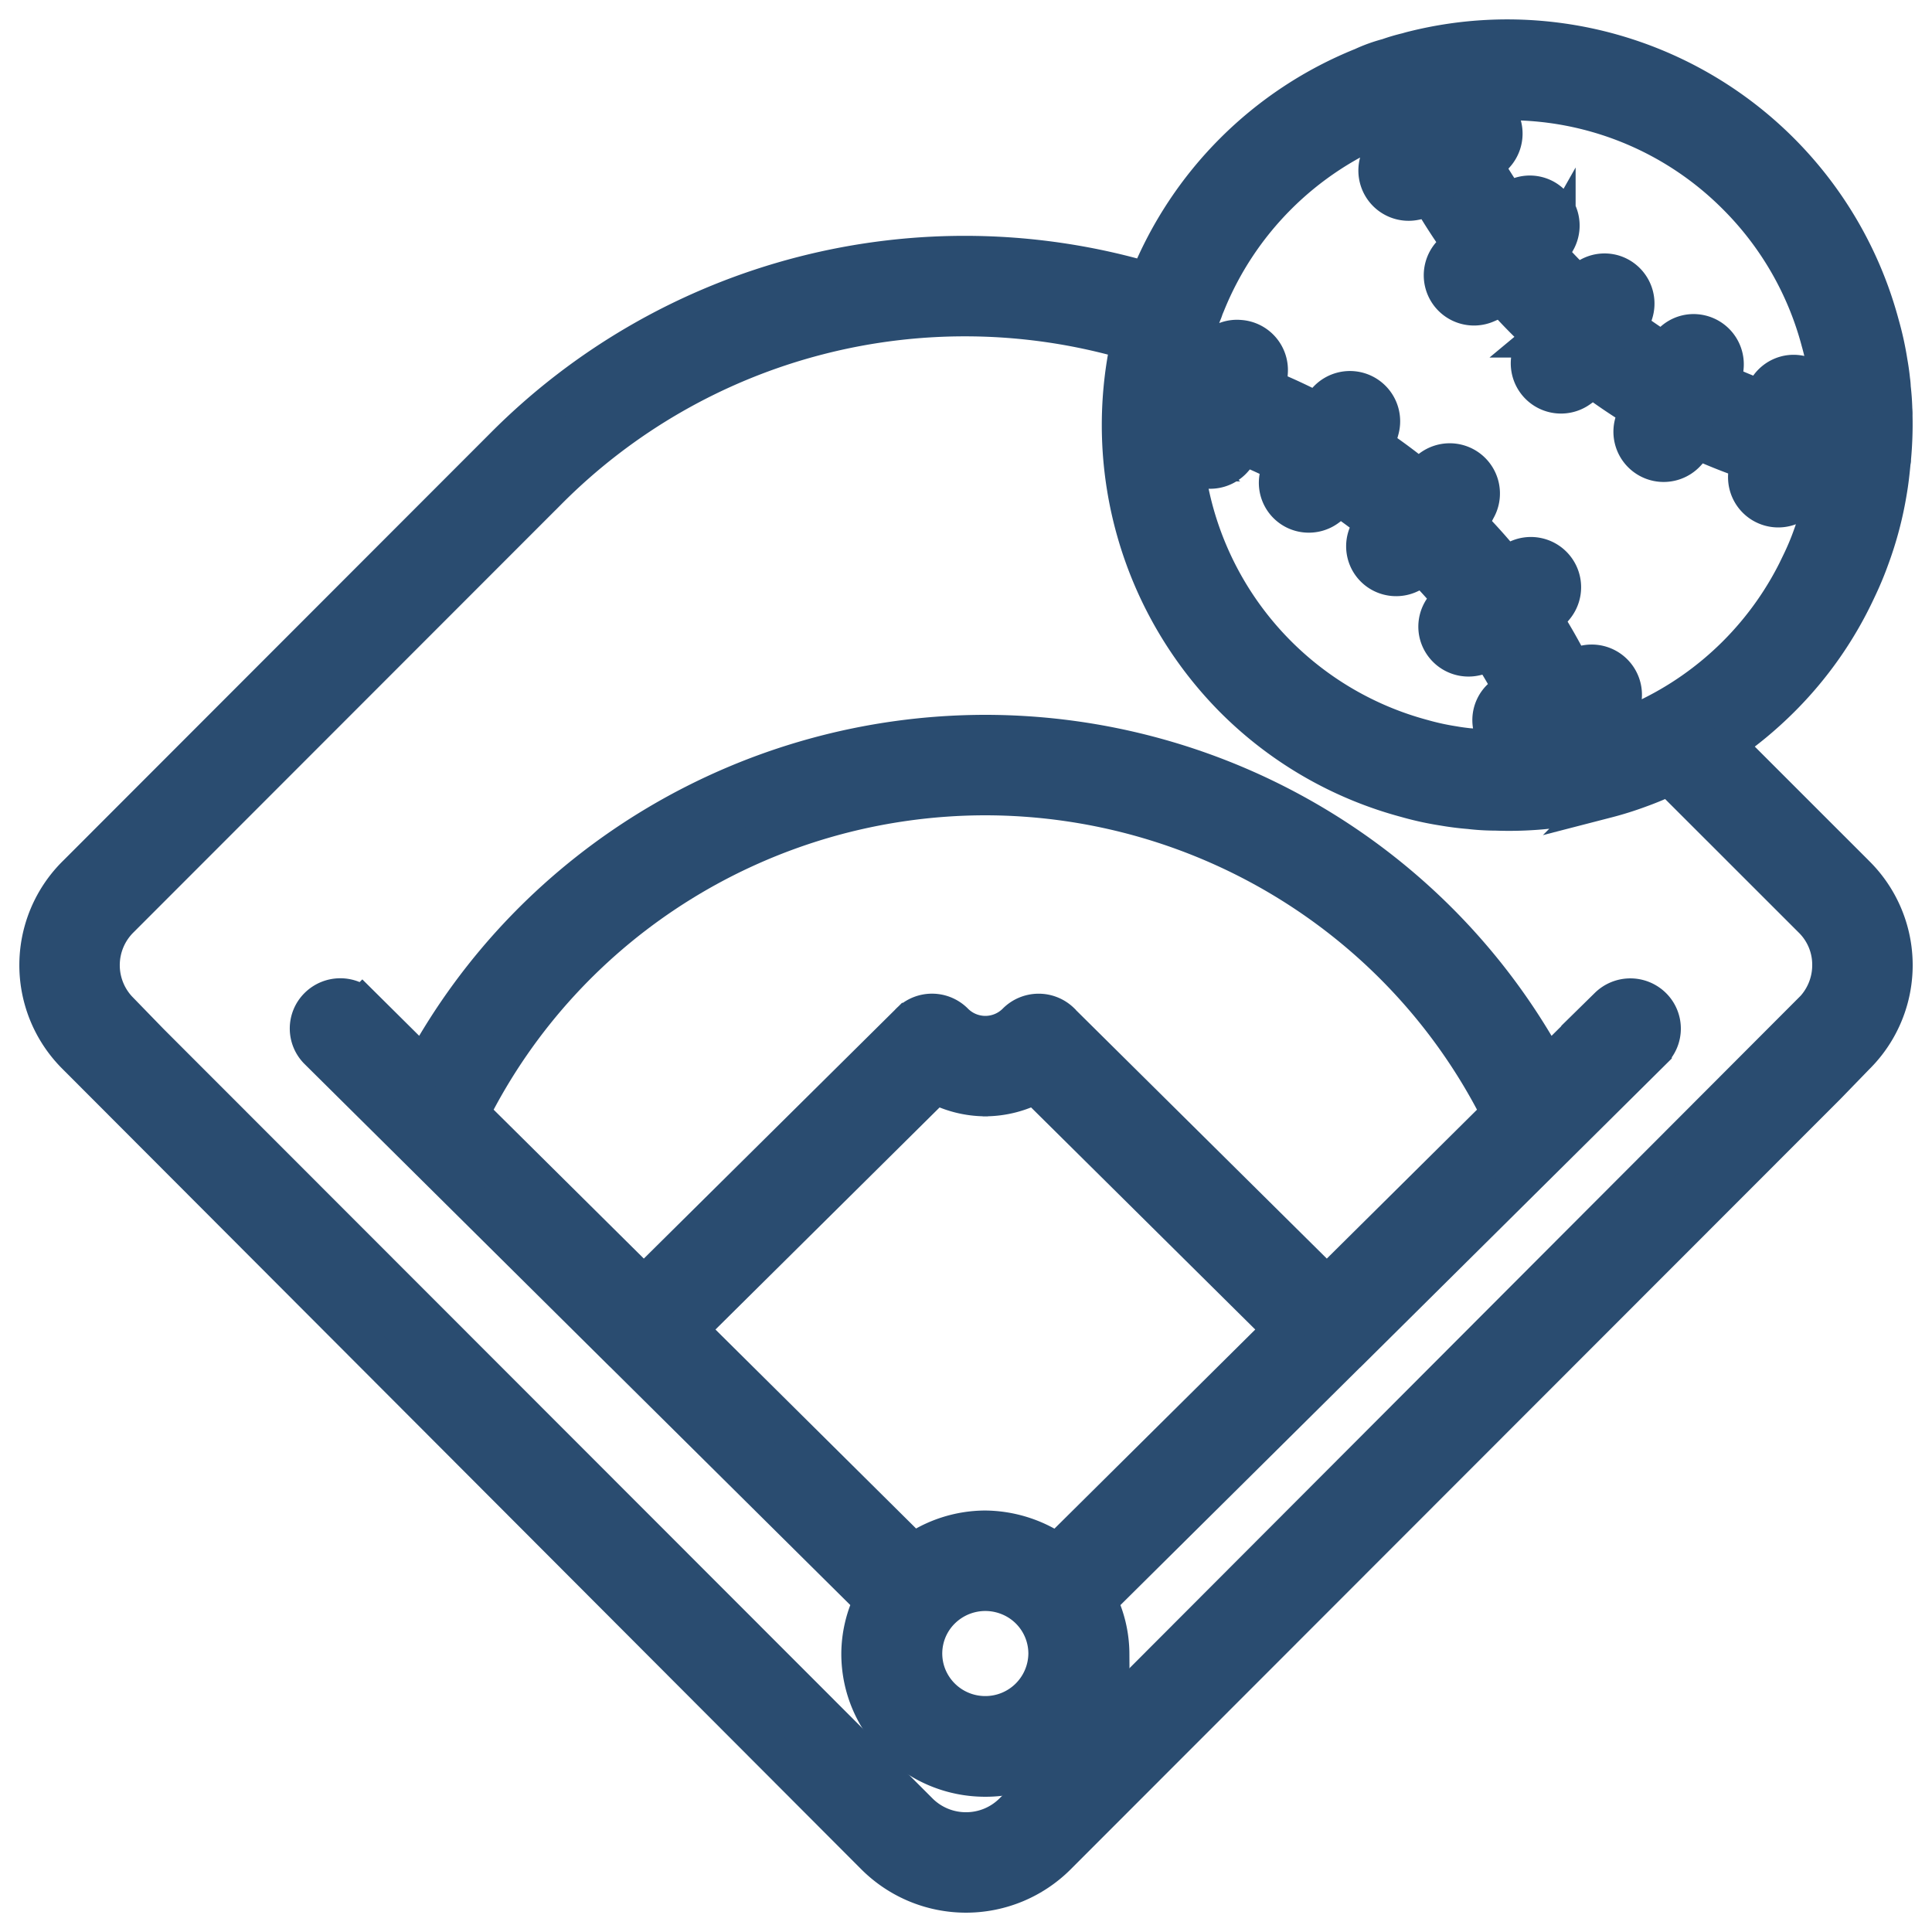 <svg xmlns="http://www.w3.org/2000/svg" width="50" height="50" viewBox="0 0 50 50">
    <g fill="#2A4C70" fill-rule="nonzero" stroke="#2A4C70">
        <path d="M44.646 19.261c.512-.349.99-.745 1.429-1.182a9.794 9.794 0 0 0 1.977-2.817c.131-.272.248-.551.35-.836a9.272 9.272 0 0 0 .448-1.698c.047-.268.075-.534.1-.8 0-.007.006-.014.007-.022.001-.009-.002-.016-.001-.025.035-.374.049-.75.04-1.126.002-.055 0-.11-.005-.165a6.27 6.27 0 0 0-.04-.556 1.586 1.586 0 0 0-.017-.192 6.289 6.289 0 0 0-.065-.462 8.094 8.094 0 0 0-.215-.978 9.987 9.987 0 0 0-12.055-7.105 2.76 2.76 0 0 0-.172.047 4.72 4.72 0 0 0-.505.148 3.898 3.898 0 0 0-.653.235 9.99 9.99 0 0 0-5.535 5.522l-.016.04a16.811 16.811 0 0 0-16.684 4.284L1.99 22.626a3.29 3.29 0 0 0-.02 4.684L22.65 48.03a3.332 3.332 0 0 0 4.7 0l19.928-19.943.737-.76a3.292 3.292 0 0 0 .007-4.69l-3.376-3.376zm.298-14.197a8.334 8.334 0 0 1 2.168 3.765c.076.269.136.543.18.82.021.119.038.244.06.44 0 .032.002.064.006.096.02.16.031.32.033.48 0 .02.002.041.004.062v.045c.001.024-.002.05-.001.075-.026-.006-.051-.008-.077-.014l-.056-.014-.048-.427a.802.802 0 0 0-.884-.705.79.79 0 0 0-.688.67c-.36-.127-.71-.274-1.055-.431l.04-.422a.8.8 0 0 0-.718-.872.78.78 0 0 0-.809.503c-.324-.2-.638-.415-.944-.64l.126-.397a.8.8 0 0 0-.522-1.004.79.79 0 0 0-.892.32 13.638 13.638 0 0 1-.795-.82l.205-.362a.8.8 0 0 0-.302-1.09.79.79 0 0 0-.94.13 13.528 13.528 0 0 1-.614-.964l.283-.32a.8.8 0 0 0-.07-1.129.791.791 0 0 0-.953-.063l-.03-.066a8.318 8.318 0 0 1 7.293 2.334zM31.07 8.228c.019-.052.037-.104.06-.156.011-.025.032-.088.04-.114l.04-.094a8.394 8.394 0 0 1 4.669-4.66c.045-.019.093-.036.179-.068l.031-.012c.067.17.139.338.211.506h-.006a.8.8 0 0 0 .322 1.568l.42-.087c.252.439.53.858.821 1.267l-.013.006a.8.8 0 1 0 .642 1.465l.404-.176c.334.374.685.731 1.054 1.07l-.012.01a.8.8 0 1 0 .933 1.3l.359-.258c.402.296.815.577 1.245.833l-.005.006a.8.8 0 1 0 1.183 1.078l.293-.322c.456.206.921.39 1.395.55l-.004.006a.8.8 0 1 0 1.381.808l.216-.37.052.014c.098.02.195.032.293.051l-.002.015a7.84 7.84 0 0 1-.372 1.411c-.084.238-.182.47-.292.697a8.366 8.366 0 0 1-4.059 4.05 6.616 6.616 0 0 1-.68.283c-.149.055-.3.097-.452.141-.014-.04-.024-.077-.038-.116l-.022-.055.336-.268a.8.8 0 1 0-.997-1.252c-.225-.45-.471-.886-.738-1.309l.28-.34a.8.8 0 0 0-1.236-1.017l-.001.002a15.23 15.23 0 0 0-.996-1.12l.208-.4a.8.8 0 1 0-1.418-.738l-.007.012a15.293 15.293 0 0 0-1.2-.897l.12-.432a.8.8 0 0 0-1.542-.428l-.003.012a15.055 15.055 0 0 0-1.359-.637l.027-.436a.8.8 0 0 0-.748-.848.78.78 0 0 0-.849.749v.005a14.95 14.95 0 0 0-.465-.123c.028-.144.043-.288.079-.432l.048-.172c.02-.078.042-.157.068-.24.004-.011.012-.018.016-.028.004-.013.001-.026.005-.04l.046-.143a2.04 2.04 0 0 1 .04-.127zm-.463 2.787l-.008.014v-.015l.008.001zm.194.944a.8.8 0 0 0 1.128-.092l.273-.322c.353.142.697.303 1.036.475a.79.79 0 0 0 .531 1.259.8.8 0 0 0 .592-.16l.325-.252c.317.213.622.44.92.678a.79.79 0 0 0 .262 1.339.8.8 0 0 0 .611-.034l.37-.177c.266.274.523.557.766.853a.79.79 0 0 0-.388.871.8.8 0 0 0 .966.59l.406-.098c.204.323.4.653.576.994a.782.782 0 0 0 .004 1.507c-.142.002-.287.012-.427.006H38.679a4.094 4.094 0 0 1-.481-.033 2.725 2.725 0 0 0-.195-.018c-.12-.014-.239-.028-.38-.053-.272-.042-.54-.1-.804-.175a8.371 8.371 0 0 1-6.177-7.361.783.783 0 0 0 .16.203zm16.08 14.238L26.219 46.898c-.675.67-1.763.67-2.438 0L3.871 26.974l-.769-.792a1.692 1.692 0 0 1 .007-2.413l11.058-11.065a15.223 15.223 0 0 1 15.087-3.885 10.052 10.052 0 0 0 2.676 9.26 9.929 9.929 0 0 0 4.468 2.582c.316.09.637.16.96.21a7.312 7.312 0 0 0 .673.085c.208.025.417.038.627.04h.045a9.422 9.422 0 0 0 2.009-.14c.088-.013.172-.038.259-.055a.79.79 0 0 0 .146-.021c.012-.004.02-.013.032-.017.143-.031.29-.056.43-.092a8.7 8.7 0 0 0 .84-.263c.267-.096.528-.205.783-.327l3.7 3.698c.322.316.502.75.498 1.2 0 .46-.187.9-.518 1.22z"/>
        <path d="M41.625 26.053l-1.583 1.569c-2.88-5.303-8.46-8.614-14.534-8.622h-.014c-6.074.008-11.654 3.319-14.534 8.622l-1.582-1.57a.812.812 0 0 0-1.142 0 .795.795 0 0 0 0 1.132l7.859 7.793.006.004 6.499 6.443a3.137 3.137 0 0 0-.327 1.375c0 1.768 1.445 3.201 3.228 3.201 1.783 0 3.228-1.433 3.228-3.201a3.127 3.127 0 0 0-.327-1.374l6.5-6.445.006-.003 7.858-7.793a.795.795 0 0 0-.002-1.129.812.812 0 0 0-1.14-.002zM25.5 20.6c5.658.007 10.824 3.189 13.337 8.215l-4.499 4.461-6.887-6.822-.002-.001-.006-.01a.812.812 0 0 0-1.141.016 1.133 1.133 0 0 1-1.603 0 .81.81 0 0 0-1.142-.015l-.006.009h-.001l-6.888 6.823-4.499-4.461c2.514-5.026 7.68-8.208 13.337-8.215zm-.004 23.794a1.614 1.614 0 0 1-1.489-.992 1.59 1.59 0 0 1 .355-1.744 1.624 1.624 0 0 1 1.76-.342 1.6 1.6 0 0 1 .992 1.482 1.613 1.613 0 0 1-1.618 1.596zm1.863-4.2a3.287 3.287 0 0 0-1.875-.602 3.227 3.227 0 0 0-1.846.6l-5.832-5.784 6.406-6.348c.391.212.829.325 1.275.33l.009.002H25.506l.009-.002a2.743 2.743 0 0 0 1.274-.33l6.407 6.348-5.836 5.787z"/>
    </g>
</svg>
